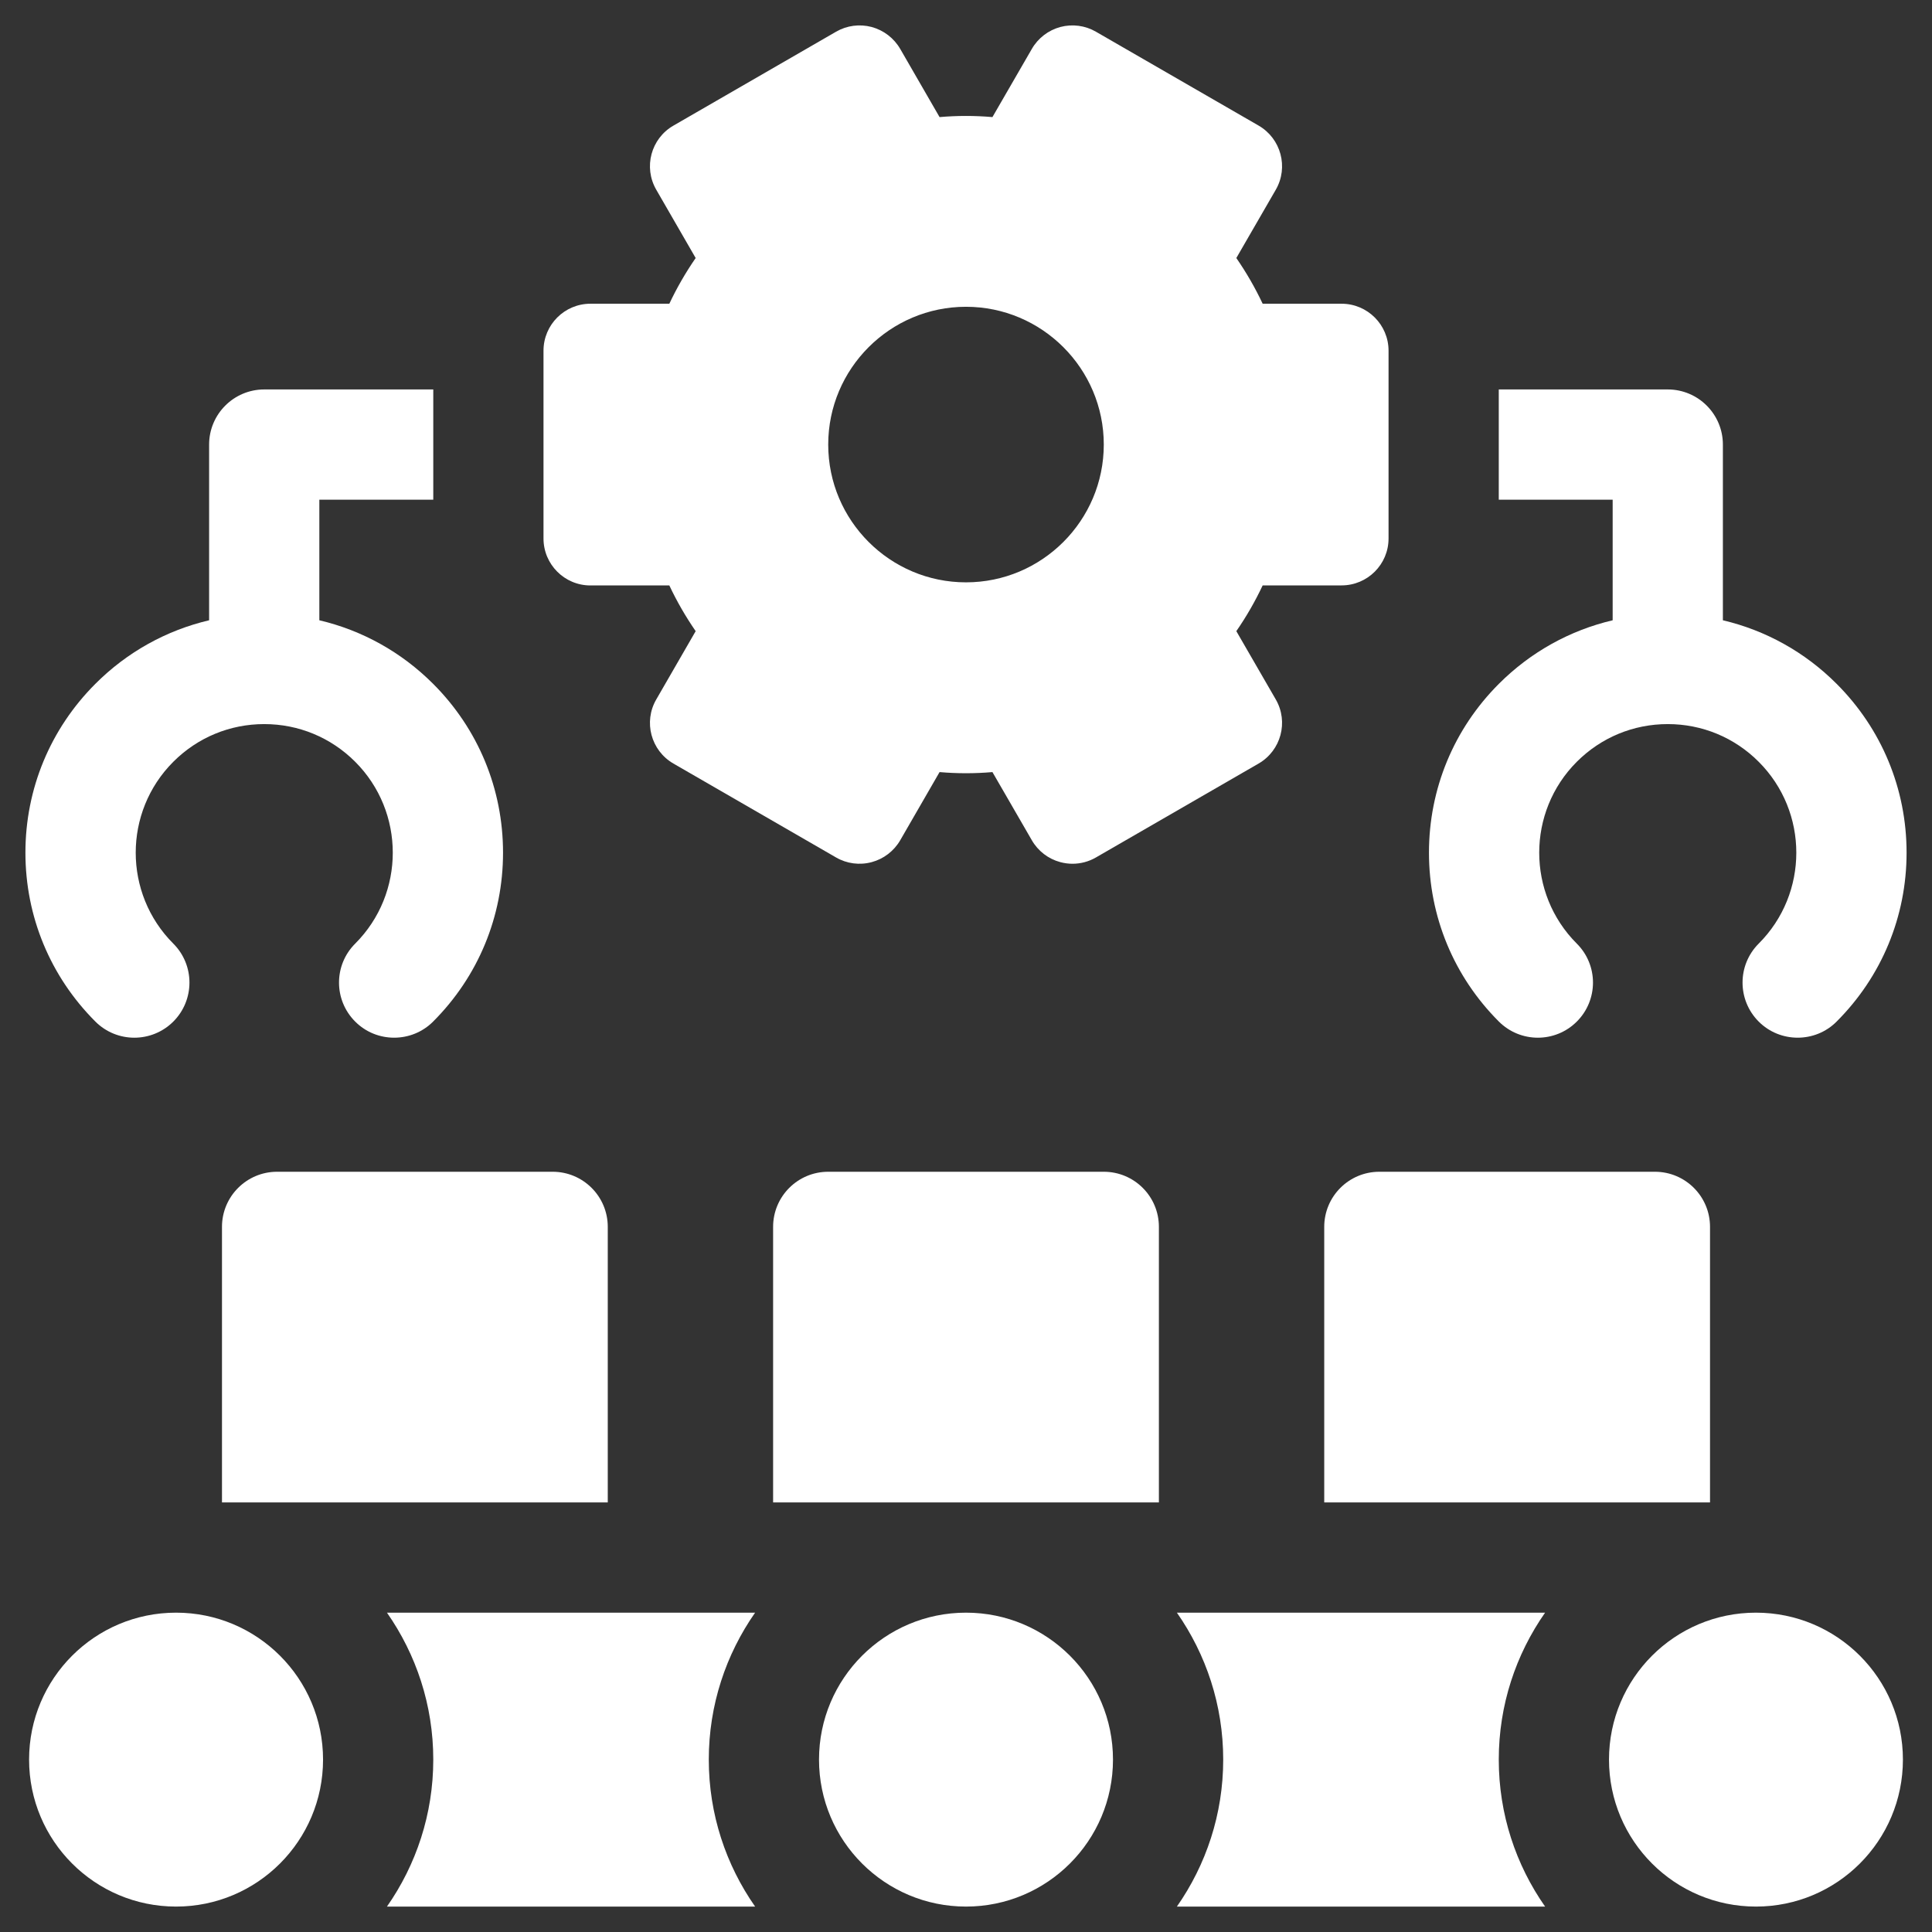 <svg width="38" height="38" viewBox="0 0 38 38" fill="none" xmlns="http://www.w3.org/2000/svg">
    <rect x="0" y="0" width="38" height="38" fill="#333333" stroke="none"/>
    <path d="M26.387 5.974H24.835C24.687 5.66 24.514 5.36 24.317 5.075L25.093 3.732C25.348 3.29 25.196 2.725 24.755 2.47L21.556 0.624C21.344 0.501 21.092 0.468 20.855 0.531C20.619 0.595 20.417 0.75 20.295 0.962L19.52 2.303C19.171 2.273 18.829 2.273 18.48 2.303L17.706 0.962C17.583 0.75 17.381 0.595 17.145 0.531C16.908 0.468 16.656 0.501 16.444 0.624L13.245 2.471C12.804 2.725 12.652 3.29 12.908 3.732L13.683 5.075C13.486 5.36 13.313 5.66 13.165 5.974H11.613C11.103 5.974 10.69 6.388 10.69 6.898V10.591C10.69 11.101 11.103 11.515 11.613 11.515H13.165C13.313 11.829 13.486 12.129 13.683 12.414L12.908 13.757C12.652 14.198 12.804 14.763 13.245 15.018L16.444 16.865C16.656 16.988 16.908 17.021 17.145 16.957C17.381 16.894 17.583 16.739 17.706 16.527L18.48 15.186C18.829 15.216 19.171 15.216 19.52 15.186L20.295 16.527C20.417 16.739 20.619 16.894 20.855 16.957C20.934 16.978 21.014 16.989 21.094 16.989C21.255 16.989 21.415 16.947 21.556 16.865L24.755 15.018C25.196 14.763 25.348 14.198 25.093 13.757L24.317 12.414C24.514 12.129 24.687 11.829 24.835 11.514H26.387C26.897 11.514 27.311 11.101 27.311 10.591V6.898C27.311 6.388 26.897 5.974 26.387 5.974ZM19 11.454C17.506 11.454 16.29 10.239 16.29 8.744C16.29 7.25 17.506 6.034 19 6.034C20.494 6.034 21.71 7.25 21.71 8.744C21.71 10.239 20.494 11.454 19 11.454Z" fill="white"/>
    <path d="M6.281 12.2V9.828H8.522V7.66H5.197C4.599 7.66 4.113 8.146 4.113 8.744V12.2C3.273 12.398 2.501 12.824 1.876 13.45C0.989 14.337 0.5 15.517 0.5 16.771C0.5 18.026 0.989 19.206 1.876 20.093C2.299 20.516 2.985 20.516 3.409 20.093C3.832 19.669 3.832 18.983 3.409 18.56C2.423 17.574 2.423 15.969 3.409 14.983C3.887 14.505 4.522 14.242 5.197 14.242C5.873 14.242 6.508 14.505 6.986 14.983C7.972 15.969 7.972 17.574 6.986 18.56C6.562 18.983 6.562 19.669 6.986 20.093C7.197 20.305 7.475 20.41 7.752 20.41C8.03 20.41 8.307 20.305 8.519 20.093C9.406 19.206 9.894 18.026 9.894 16.771C9.894 15.517 9.406 14.337 8.519 13.45C7.893 12.824 7.122 12.398 6.281 12.2Z" fill="white"/>
    <path d="M36.124 13.45C35.499 12.824 34.727 12.398 33.887 12.2V8.744C33.887 8.146 33.401 7.66 32.803 7.66H29.479V9.828H31.719V12.2C30.878 12.398 30.107 12.824 29.481 13.45C28.594 14.337 28.106 15.517 28.106 16.771C28.106 18.026 28.594 19.206 29.481 20.093C29.905 20.516 30.591 20.516 31.014 20.093C31.438 19.669 31.438 18.983 31.014 18.56C30.028 17.574 30.028 15.969 31.014 14.983C31.492 14.505 32.127 14.242 32.803 14.242C33.478 14.242 34.114 14.505 34.591 14.983C35.578 15.969 35.578 17.574 34.591 18.56C34.168 18.983 34.168 19.669 34.591 20.093C34.803 20.305 35.08 20.41 35.358 20.41C35.635 20.41 35.913 20.305 36.124 20.093C37.011 19.206 37.5 18.026 37.5 16.771C37.5 15.517 37.011 14.337 36.124 13.45Z" fill="white"/>
    <path d="M3.463 37.5C5.059 37.5 6.354 36.206 6.354 34.609C6.354 33.013 5.059 31.719 3.463 31.719C1.866 31.719 0.572 33.013 0.572 34.609C0.572 36.206 1.866 37.5 3.463 37.5Z" fill="white"/>
    <path d="M19 37.5C20.596 37.5 21.891 36.206 21.891 34.609C21.891 33.013 20.596 31.719 19 31.719C17.404 31.719 16.109 33.013 16.109 34.609C16.109 36.206 17.404 37.5 19 37.5Z" fill="white"/>
    <path d="M23.148 31.719C23.721 32.539 24.059 33.535 24.059 34.609C24.059 35.684 23.721 36.68 23.148 37.5H30.39C29.816 36.68 29.479 35.684 29.479 34.609C29.479 33.535 29.816 32.539 30.39 31.719H23.148Z" fill="white"/>
    <path d="M7.611 31.719C8.184 32.539 8.522 33.535 8.522 34.609C8.522 35.684 8.184 36.68 7.611 37.5H14.852C14.279 36.68 13.941 35.684 13.941 34.609C13.941 33.535 14.279 32.539 14.852 31.719H7.611Z" fill="white"/>
    <path d="M34.537 37.5C36.134 37.5 37.428 36.206 37.428 34.609C37.428 33.013 36.134 31.719 34.537 31.719C32.941 31.719 31.647 33.013 31.647 34.609C31.647 36.206 32.941 37.5 34.537 37.5Z" fill="white"/>
    <path d="M21.71 23.047H16.29C15.691 23.047 15.206 23.532 15.206 24.131V29.551H22.794V24.131C22.794 23.532 22.309 23.047 21.71 23.047Z" fill="white"/>
    <path d="M10.87 23.047H5.45C4.852 23.047 4.366 23.532 4.366 24.131V29.551H11.954V24.131C11.954 23.532 11.469 23.047 10.87 23.047Z" fill="white"/>
    <path d="M27.13 23.047C26.531 23.047 26.046 23.532 26.046 24.131V29.551H33.634V24.131C33.634 23.532 33.149 23.047 32.55 23.047H27.13Z" fill="white"/>
</svg>
